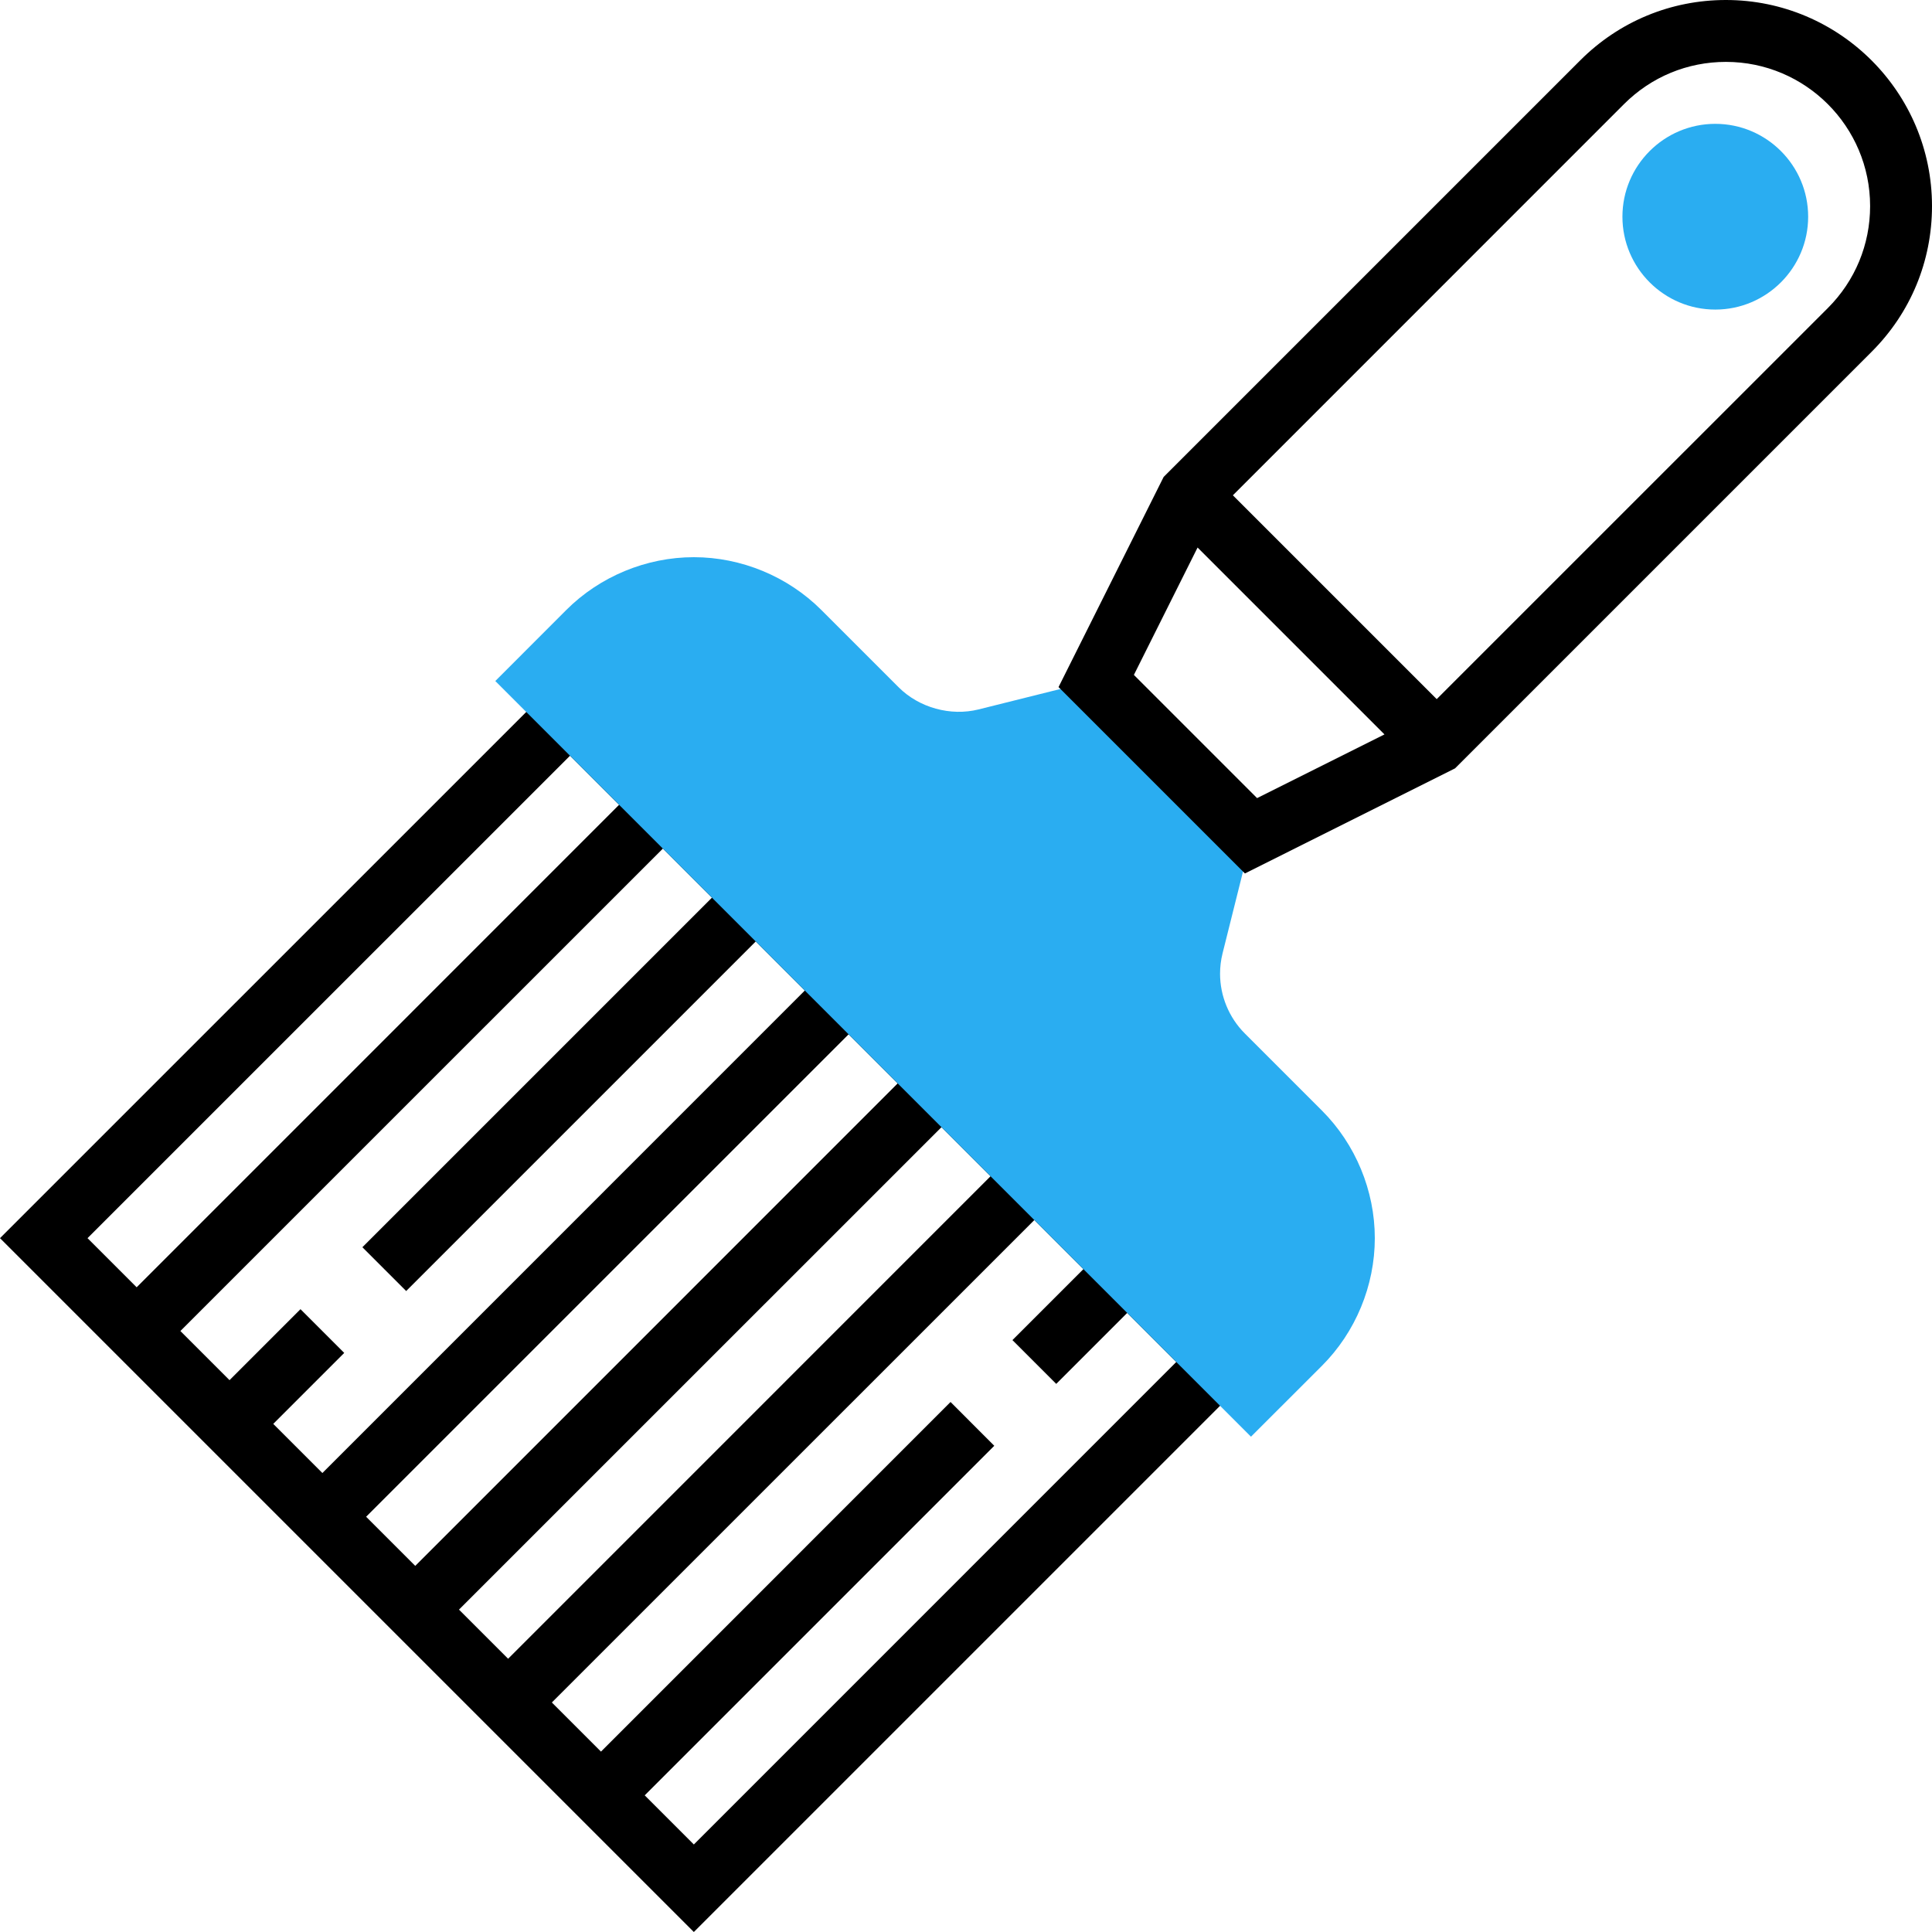 <svg width="30" height="30" viewBox="0 0 30 30" fill="none" xmlns="http://www.w3.org/2000/svg">
<path d="M8.851 10.376L0 19.226L10.774 30L19.625 21.149L8.851 10.376ZM1.359 19.226L8.851 11.735L9.613 12.497L2.122 19.989L1.359 19.226ZM4.243 22.11L5.345 21.008L4.666 20.329L3.564 21.431L2.801 20.668L10.293 13.177L11.055 13.939L5.627 19.367L6.307 20.047L11.735 14.619L12.497 15.381L5.006 22.873L4.243 22.11ZM5.685 23.552L13.177 16.061L13.939 16.823L6.448 24.315L5.685 23.552ZM7.127 24.994L14.619 17.503L15.381 18.265L7.89 25.757L7.127 24.994ZM10.011 27.878L15.439 22.45L14.76 21.77L9.332 27.199L8.569 26.436L16.061 18.945L16.823 19.707L15.721 20.809L16.401 21.489L17.503 20.387L18.265 21.149L10.774 28.641L10.011 27.878Z" fill="black"/>
<path d="M19.425 22.309L7.691 10.575L8.793 9.472C9.314 8.951 10.036 8.652 10.774 8.652C11.511 8.652 12.233 8.951 12.754 9.472L13.954 10.672C14.273 10.991 14.762 11.124 15.195 11.016L17.169 10.523L19.477 12.831L18.984 14.803C18.958 14.907 18.945 15.013 18.945 15.121C18.945 15.465 19.084 15.802 19.328 16.046L20.528 17.246C21.049 17.767 21.348 18.489 21.348 19.226C21.348 19.964 21.049 20.686 20.528 21.207L19.425 22.309Z" fill="#2AADF1"/>
<path d="M26.8 0C25.946 0 25.142 0.333 24.538 0.937L18.124 7.351L18.069 7.406L16.437 10.669L19.331 13.563L22.594 11.931L29.063 5.462C29.668 4.858 30 4.055 30 3.2C30 1.435 28.565 0 26.8 0ZM17.607 10.48L18.596 8.502L21.498 11.404L19.52 12.393L17.607 10.48ZM28.383 4.783L22.309 10.856L19.144 7.691L25.217 1.617C25.64 1.194 26.202 0.961 26.8 0.961C28.035 0.961 29.039 1.965 29.039 3.2C29.039 3.798 28.806 4.36 28.383 4.783Z" fill="black"/>
<path d="M26.635 4.807C25.84 4.807 25.193 4.16 25.193 3.365C25.193 2.57 25.84 1.923 26.635 1.923C27.43 1.923 28.077 2.57 28.077 3.365C28.077 4.16 27.43 4.807 26.635 4.807Z" fill="#2AADF1"/>
</svg>

